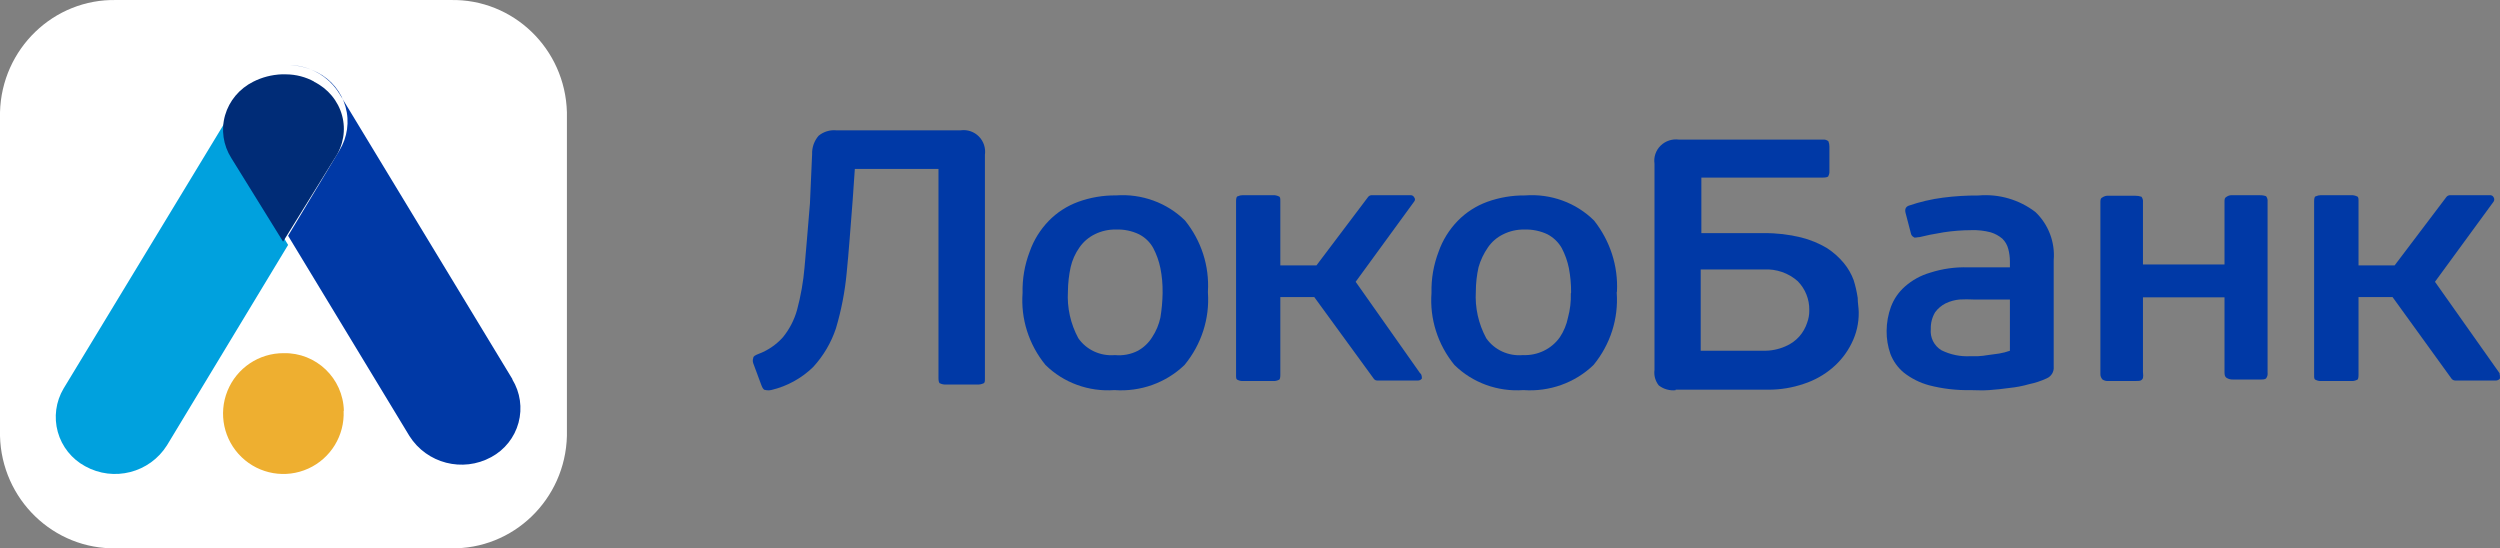<?xml version="1.0" encoding="UTF-8"?>
<svg viewBox="0 0 269 59" version="1.1" xmlns="http://www.w3.org/2000/svg" xmlns:xlink="http://www.w3.org/1999/xlink">
    <rect x="0" y="0" width="269" height="59" fill="#808080" stroke="none"/>
    <!-- Generator: Sketch 64 (93537) - https://sketch.com -->
    <title>локобанк</title>
    <desc>Created with Sketch.</desc>
    <g id="Page-1" stroke="none" stroke-width="1" fill="none" fill-rule="evenodd">
        <g id="банки" transform="translate(-114, -3110)" fill-rule="nonzero">
            <g id="локобанк" transform="translate(114, 3110)">
                <path d="M48.478,58.997 L12.522,58.997 C5.769,59.143 0.17,53.735 0,46.902 L0,12.084 C0.177,5.256 5.774,-0.143 12.522,0.003 L48.478,0.003 C55.226,-0.143 60.823,5.256 61,12.084 L61,46.902 C60.83,53.735 55.231,59.143 48.478,58.997 L48.478,58.997 Z" id="Path" fill="#FFFFFF"></path>
                <path d="M27.77,8.812 C28.691,8.287 29.732,8.007 30.793,8 C28.61,8.044 26.603,9.203 25.478,11.068 L6.843,41.802 C6.006,43.211 5.781,44.898 6.218,46.476 C6.656,48.053 7.718,49.386 9.162,50.167 C12.232,51.873 16.105,50.88 17.969,47.911 L31,26.353 L25.478,17.176 C24.589,15.785 24.329,14.084 24.763,12.492 C25.196,10.9 26.283,9.564 27.756,8.812" id="Path" fill="#00A1DE"></path>
                <path d="M55.15,40.819 L36.52,10.082 C35.374,8.216 33.359,7.056 31.166,7 C32.22,7.047 33.252,7.324 34.188,7.812 C35.655,8.573 36.739,9.907 37.181,11.496 C37.624,13.084 37.384,14.785 36.52,16.191 L31,25.368 L44.055,46.914 C45.927,49.871 49.783,50.865 52.859,49.184 C54.304,48.405 55.365,47.068 55.793,45.486 C56.221,43.904 55.979,42.217 55.122,40.819" id="Path" fill="#0039A6"></path>
                <path d="M33.831,8.796 C32.901,8.281 31.85,8.007 30.78,8 L30.306,8 C29.236,8.041 28.189,8.313 27.241,8.796 C25.76,9.539 24.666,10.846 24.219,12.402 C23.773,13.958 24.014,15.623 24.886,17 L30.459,26 L36.032,17 C36.951,15.647 37.232,13.978 36.804,12.412 C36.376,10.847 35.279,9.531 33.789,8.796" id="Path" fill="#002C77"></path>
                <path d="M36.973,44.204 C37.094,46.86 35.588,49.322 33.17,50.42 C30.752,51.518 27.91,51.03 25.995,49.188 C24.08,47.347 23.478,44.523 24.476,42.059 C25.473,39.595 27.869,37.988 30.524,38.001 C34.021,37.926 36.919,40.702 37,44.204" id="Path" fill="#EEAF30"></path>
                <path d="M87.383,16.597 C87.356,15.867 87.607,15.154 88.085,14.604 C88.622,14.165 89.309,13.956 89.998,14.023 L103.362,14.023 C104.082,13.92 104.808,14.164 105.323,14.681 C105.837,15.198 106.079,15.928 105.977,16.652 L105.977,40.727 C105.977,41.017 105.977,41.197 105.812,41.253 C105.609,41.344 105.387,41.386 105.165,41.377 L101.738,41.377 C101.538,41.383 101.34,41.34 101.16,41.253 C101.036,41.253 100.981,40.962 100.981,40.727 L100.981,18.174 L91.98,18.174 L91.746,21.564 C91.512,24.483 91.333,27.098 91.099,29.395 C90.909,31.412 90.522,33.404 89.943,35.345 C89.427,36.887 88.592,38.301 87.493,39.495 C86.249,40.705 84.704,41.556 83.02,41.958 C82.794,42.014 82.558,42.014 82.332,41.958 C82.153,41.958 82.029,41.723 81.919,41.432 L81.052,39.094 C80.983,38.907 80.983,38.7 81.052,38.513 C81.052,38.333 81.272,38.222 81.575,38.098 C82.599,37.722 83.516,37.1 84.245,36.285 C84.943,35.426 85.458,34.433 85.759,33.366 C86.166,31.853 86.438,30.306 86.571,28.745 C86.736,26.946 86.915,24.663 87.149,21.91 L87.383,16.597" id="Path" fill="#0039A6"></path>
                <path d="M129.973,31.472 C130.17,34.287 129.27,37.071 127.451,39.274 C125.462,41.192 122.71,42.178 119.911,41.974 C117.15,42.173 114.439,41.185 112.497,39.274 C110.701,37.077 109.821,34.308 110.03,31.513 C109.992,29.999 110.252,28.492 110.797,27.072 C111.229,25.841 111.927,24.714 112.845,23.765 C113.73,22.856 114.817,22.155 116.023,21.714 C117.324,21.244 118.704,21.01 120.092,21.025 C122.853,20.826 125.565,21.813 127.507,23.725 C129.259,25.897 130.136,28.612 129.973,31.364 M125.096,31.472 C125.109,30.594 125.03,29.717 124.859,28.854 C124.707,28.103 124.449,27.376 124.092,26.694 C123.746,26.062 123.212,25.545 122.559,25.209 C121.794,24.842 120.946,24.666 120.092,24.697 C119.294,24.679 118.503,24.856 117.793,25.209 C117.129,25.538 116.562,26.026 116.148,26.627 C115.695,27.268 115.373,27.987 115.201,28.746 C115.014,29.607 114.916,30.484 114.908,31.364 C114.805,33.105 115.19,34.84 116.023,36.386 C116.894,37.646 118.407,38.345 119.967,38.208 C120.824,38.291 121.687,38.127 122.448,37.735 C123.072,37.386 123.595,36.889 123.967,36.291 C124.395,35.643 124.697,34.925 124.859,34.172 C125,33.314 125.079,32.449 125.096,31.58 L125.096,31.472 Z" id="Shape" fill="#0039A6"></path>
                <path d="M173.958,31.474 C174.163,34.285 173.273,37.068 171.462,39.274 C169.472,41.192 166.718,42.178 163.918,41.974 C161.155,42.173 158.442,41.185 156.499,39.274 C154.702,37.077 153.821,34.309 154.03,31.514 C153.992,30 154.252,28.493 154.797,27.074 C155.23,25.843 155.929,24.716 156.847,23.768 C157.732,22.859 158.82,22.157 160.027,21.716 C161.329,21.246 162.709,21.013 164.099,21.028 C166.863,20.818 169.581,21.806 171.518,23.727 C173.247,25.911 174.122,28.617 173.986,31.366 M169.05,31.474 C169.056,30.596 168.977,29.719 168.813,28.856 C168.661,28.105 168.403,27.378 168.046,26.696 C167.691,26.07 167.159,25.554 166.512,25.212 C165.745,24.848 164.897,24.671 164.043,24.699 C163.244,24.68 162.452,24.856 161.742,25.212 C161.075,25.536 160.507,26.025 160.097,26.629 C159.647,27.278 159.308,27.994 159.092,28.748 C158.899,29.608 158.801,30.485 158.8,31.366 C158.697,33.106 159.082,34.841 159.915,36.386 C160.787,37.647 162.301,38.346 163.862,38.208 C165.44,38.279 166.944,37.554 167.836,36.292 C168.266,35.646 168.564,34.927 168.715,34.173 C168.944,33.328 169.047,32.455 169.022,31.582 L169.05,31.474 Z" id="Shape" fill="#0039A6"></path>
                <path d="M180.301,41.985 C179.649,42.056 178.994,41.87 178.482,41.468 C178.109,40.996 177.944,40.398 178.023,39.806 L178.023,17.61 C177.92,16.898 178.164,16.179 178.684,15.67 C179.203,15.161 179.936,14.921 180.663,15.023 L196.137,15.023 C196.353,14.996 196.57,15.06 196.735,15.2 C196.811,15.381 196.848,15.576 196.846,15.772 L196.846,18.414 C196.856,18.593 196.818,18.771 196.735,18.931 C196.735,19.054 196.443,19.108 196.137,19.108 L183.066,19.108 L183.066,25.086 L189.803,25.086 C191.151,25.072 192.496,25.227 193.804,25.549 C194.782,25.795 195.718,26.18 196.582,26.693 C197.268,27.14 197.882,27.686 198.402,28.313 C198.856,28.864 199.212,29.485 199.457,30.152 C199.649,30.771 199.793,31.404 199.888,32.044 C199.888,32.616 199.999,33.134 199.999,33.597 C200.018,34.753 199.757,35.896 199.235,36.933 C198.742,37.942 198.042,38.842 197.179,39.575 C196.274,40.347 195.221,40.935 194.081,41.304 C192.871,41.717 191.599,41.929 190.317,41.931 L180.301,41.931 M194.679,33.365 C194.7,32.211 194.255,31.096 193.442,30.261 C192.451,29.378 191.14,28.922 189.803,28.994 L182.996,28.994 L182.996,37.737 L189.692,37.737 C190.518,37.763 191.34,37.604 192.095,37.274 C192.683,37.03 193.205,36.657 193.623,36.184 C193.99,35.76 194.269,35.27 194.443,34.741 C194.609,34.301 194.69,33.834 194.679,33.365 L194.679,33.365 Z" id="Shape" fill="#0039A6"></path>
                <path d="M220.978,39.443 C221.033,39.984 220.729,40.497 220.229,40.71 C219.624,40.991 218.989,41.201 218.336,41.336 C217.641,41.536 216.93,41.673 216.211,41.744 C215.462,41.853 214.768,41.921 214.018,41.976 C213.269,42.03 212.657,41.976 212.003,41.976 C210.511,42.006 209.021,41.832 207.577,41.458 C206.587,41.192 205.66,40.728 204.853,40.097 C204.206,39.561 203.709,38.867 203.409,38.082 C203.129,37.286 202.991,36.447 203,35.604 C203.006,34.721 203.162,33.846 203.464,33.017 C203.776,32.178 204.291,31.43 204.962,30.838 C205.747,30.143 206.677,29.631 207.685,29.34 C209.004,28.915 210.387,28.721 211.771,28.768 L216.266,28.768 L216.266,28.142 C216.268,27.682 216.208,27.224 216.089,26.781 C215.982,26.367 215.766,25.991 215.462,25.691 C215.093,25.374 214.662,25.137 214.196,24.997 C213.52,24.819 212.823,24.741 212.125,24.765 C211.122,24.767 210.121,24.845 209.129,24.997 C208.04,25.174 207.168,25.351 206.541,25.514 C206.255,25.514 206.024,25.637 205.915,25.514 C205.759,25.437 205.648,25.291 205.615,25.119 L205.043,22.927 C204.934,22.532 205.043,22.246 205.397,22.124 C206.591,21.716 207.823,21.428 209.075,21.266 C210.335,21.104 211.604,21.027 212.874,21.035 C215.073,20.839 217.265,21.476 219.017,22.818 C220.418,24.159 221.138,26.06 220.978,27.992 L220.978,39.443 M216.211,32.227 L212.357,32.227 C211.858,32.201 211.358,32.201 210.859,32.227 C210.339,32.273 209.832,32.411 209.361,32.635 C208.908,32.862 208.515,33.193 208.217,33.602 C207.896,34.14 207.735,34.759 207.754,35.386 C207.657,36.31 208.102,37.206 208.898,37.687 C209.86,38.163 210.93,38.384 212.003,38.327 L212.82,38.327 C213.185,38.309 213.549,38.268 213.91,38.204 L215.108,38.041 C215.502,37.975 215.889,37.875 216.266,37.741 L216.266,32.227 L216.211,32.227 Z" id="Shape" fill="#0039A6"></path>
                <path d="M230.422,40.889 C230.302,40.997 230.074,40.997 229.739,40.997 L226.859,40.997 C226.637,41.015 226.415,40.958 226.229,40.836 C226.07,40.666 225.987,40.438 226.002,40.205 L226.002,21.799 C226.002,21.517 226.002,21.342 226.229,21.235 C226.414,21.108 226.635,21.047 226.859,21.061 L229.739,21.061 C229.971,21.057 230.202,21.093 230.422,21.168 C230.548,21.332 230.605,21.539 230.583,21.745 L230.583,28.453 L239.357,28.453 L239.357,21.745 C239.357,21.45 239.357,21.289 239.585,21.168 C239.782,21.036 240.019,20.979 240.255,21.007 L243.148,21.007 C243.381,20.998 243.613,21.034 243.831,21.114 C243.955,21.275 244.012,21.476 243.992,21.678 L243.992,40.098 C244.022,40.317 243.965,40.539 243.831,40.715 C243.711,40.836 243.483,40.836 243.148,40.836 L240.255,40.836 C240.019,40.844 239.786,40.784 239.585,40.661 C239.411,40.554 239.357,40.379 239.357,40.044 L239.357,31.995 L230.583,31.995 L230.583,40.044 C230.65,40.607 230.583,40.782 230.422,40.889" id="Path" fill="#0039A6"></path>
                <path d="M268.986,40.204 L262.003,30.321 L268.316,21.689 C268.403,21.548 268.403,21.372 268.316,21.231 C268.243,21.075 268.073,20.982 267.897,21.003 L263.595,21.003 C263.46,21.016 263.335,21.078 263.246,21.178 L257.659,28.56 L253.777,28.56 L253.777,21.635 C253.777,21.352 253.777,21.178 253.595,21.124 C253.412,21.039 253.211,20.997 253.008,21.003 L249.712,21.003 C249.528,21.003 249.346,21.044 249.182,21.124 C249.056,21.124 249,21.352 249,21.635 L249,40.366 C249,40.662 249,40.823 249.182,40.877 C249.344,40.963 249.527,41.005 249.712,40.998 L253.008,40.998 C253.212,41.01 253.415,40.969 253.595,40.877 C253.721,40.877 253.777,40.662 253.777,40.366 L253.777,31.962 L257.436,31.962 L263.804,40.769 C263.893,40.868 264.018,40.931 264.154,40.944 L268.581,40.944 C268.751,40.937 268.906,40.852 269,40.715 C269,40.487 269,40.312 268.93,40.204" id="Path" fill="#0039A6"></path>
                <path d="M152.833,40.204 L145.869,30.321 L152.164,21.688 C152.282,21.556 152.282,21.362 152.164,21.23 C152.089,21.077 151.922,20.985 151.746,21.002 L147.568,21.002 C147.432,21.012 147.307,21.075 147.22,21.177 L141.649,28.559 L137.763,28.559 L137.763,21.634 C137.763,21.352 137.763,21.177 137.582,21.123 C137.4,21.038 137.199,20.996 136.997,21.002 L133.71,21.002 C133.526,21.002 133.345,21.043 133.181,21.123 C133.056,21.123 133,21.352 133,21.634 L133,40.366 C133,40.662 133,40.823 133.181,40.877 C133.343,40.963 133.526,41.005 133.71,40.998 L136.997,40.998 C137.2,41.01 137.402,40.969 137.582,40.877 C137.707,40.877 137.763,40.662 137.763,40.366 L137.763,31.961 L141.412,31.961 L147.833,40.769 C147.913,40.878 148.043,40.943 148.181,40.944 L152.596,40.944 C152.762,40.939 152.914,40.853 153,40.715 C153.003,40.539 152.965,40.364 152.888,40.204" id="Path" fill="#0039A6"></path>
            </g>
        </g>
    </g>
</svg>